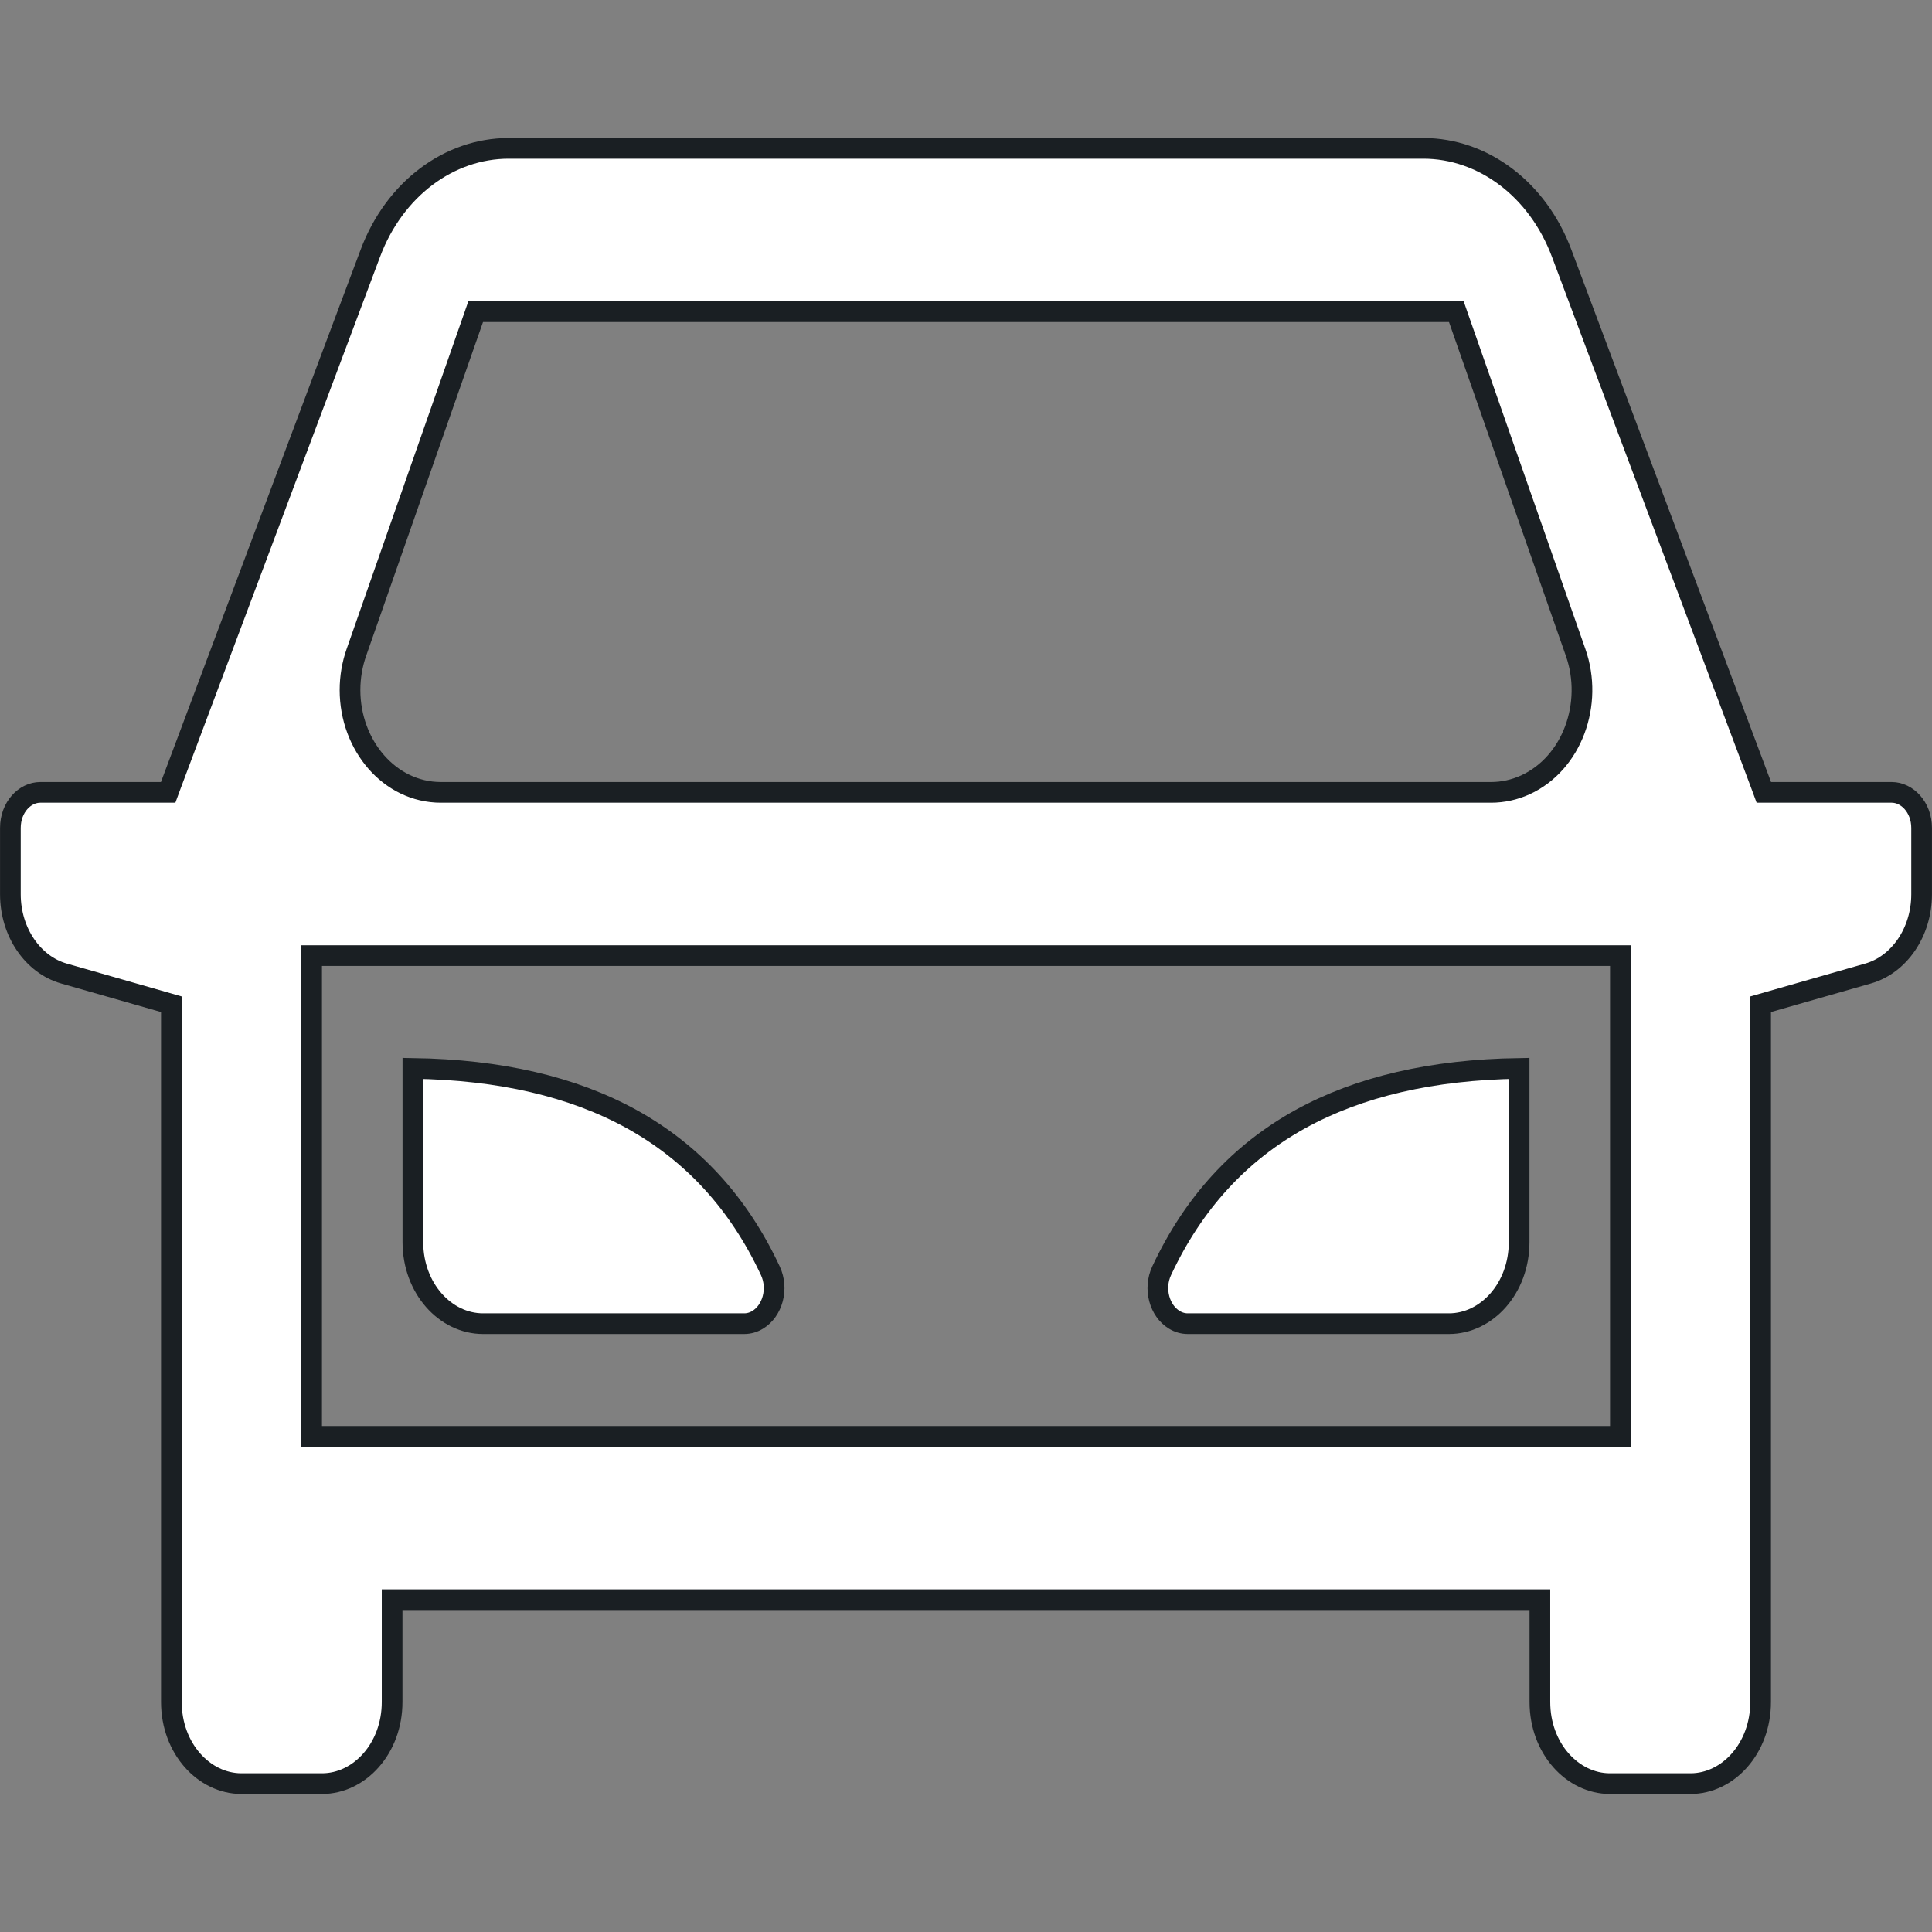 <svg width="24" height="24" viewBox="0 0 24 24" fill="none" xmlns="http://www.w3.org/2000/svg">
<rect x="0" y="0" width="24" height="24" fill="#808080" stroke="none"/>
<g clip-path="url(#clip0_563_16296)">
<path d="M19.129 20V19.872H19H5H4.871V20V21.143C4.871 21.72 4.466 22.157 4 22.157H3C2.534 22.157 2.129 21.72 2.129 21.143V12.572V12.475L2.035 12.448L0.793 12.093C0.412 11.984 0.129 11.585 0.129 11.108V10.286C0.129 10.025 0.31 9.843 0.5 9.843H2H2.089L2.12 9.759L4.601 3.145C4.9 2.347 5.58 1.843 6.319 1.843H17.681C18.42 1.843 19.1 2.347 19.399 3.145L21.88 9.759L21.911 9.843H22H23.5C23.689 9.843 23.871 10.025 23.871 10.286V11.108C23.871 11.585 23.588 11.984 23.207 12.093L21.965 12.448L21.871 12.475V12.572V21.143C21.871 21.72 21.466 22.157 21 22.157H20C19.534 22.157 19.129 21.72 19.129 21.143V20ZM20 17.843H20.129V17.714V12V11.871H20H4H3.871V12V17.714V17.843H4H20ZM18.948 9.75L18.948 9.75C19.53 9.483 19.797 8.743 19.573 8.105L18.121 3.958L18.091 3.872H18H6H5.909L5.879 3.958L4.427 8.105C4.375 8.253 4.348 8.412 4.348 8.572C4.348 9.257 4.838 9.843 5.477 9.843H18.523C18.669 9.843 18.813 9.811 18.948 9.75ZM9.414 16.394L9.414 16.394C9.361 16.427 9.303 16.443 9.245 16.443H6C5.534 16.443 5.129 16.006 5.129 15.429V13.272C6.214 13.288 7.118 13.5 7.847 13.902C8.602 14.32 9.177 14.945 9.569 15.785C9.675 16.011 9.595 16.284 9.414 16.394ZM16.153 13.902C16.882 13.5 17.786 13.288 18.871 13.272V15.429C18.871 16.006 18.466 16.443 18 16.443H14.755C14.697 16.443 14.639 16.427 14.586 16.394L14.586 16.394C14.405 16.284 14.325 16.011 14.431 15.785C14.824 14.945 15.398 14.32 16.153 13.902Z" fill="white" stroke="#1A1F23" stroke-width="0.257"/>
</g>
<defs>
<clipPath id="clip0_563_16296">
<rect width="24" height="24" fill="white"/>
</clipPath>
</defs>
</svg>
